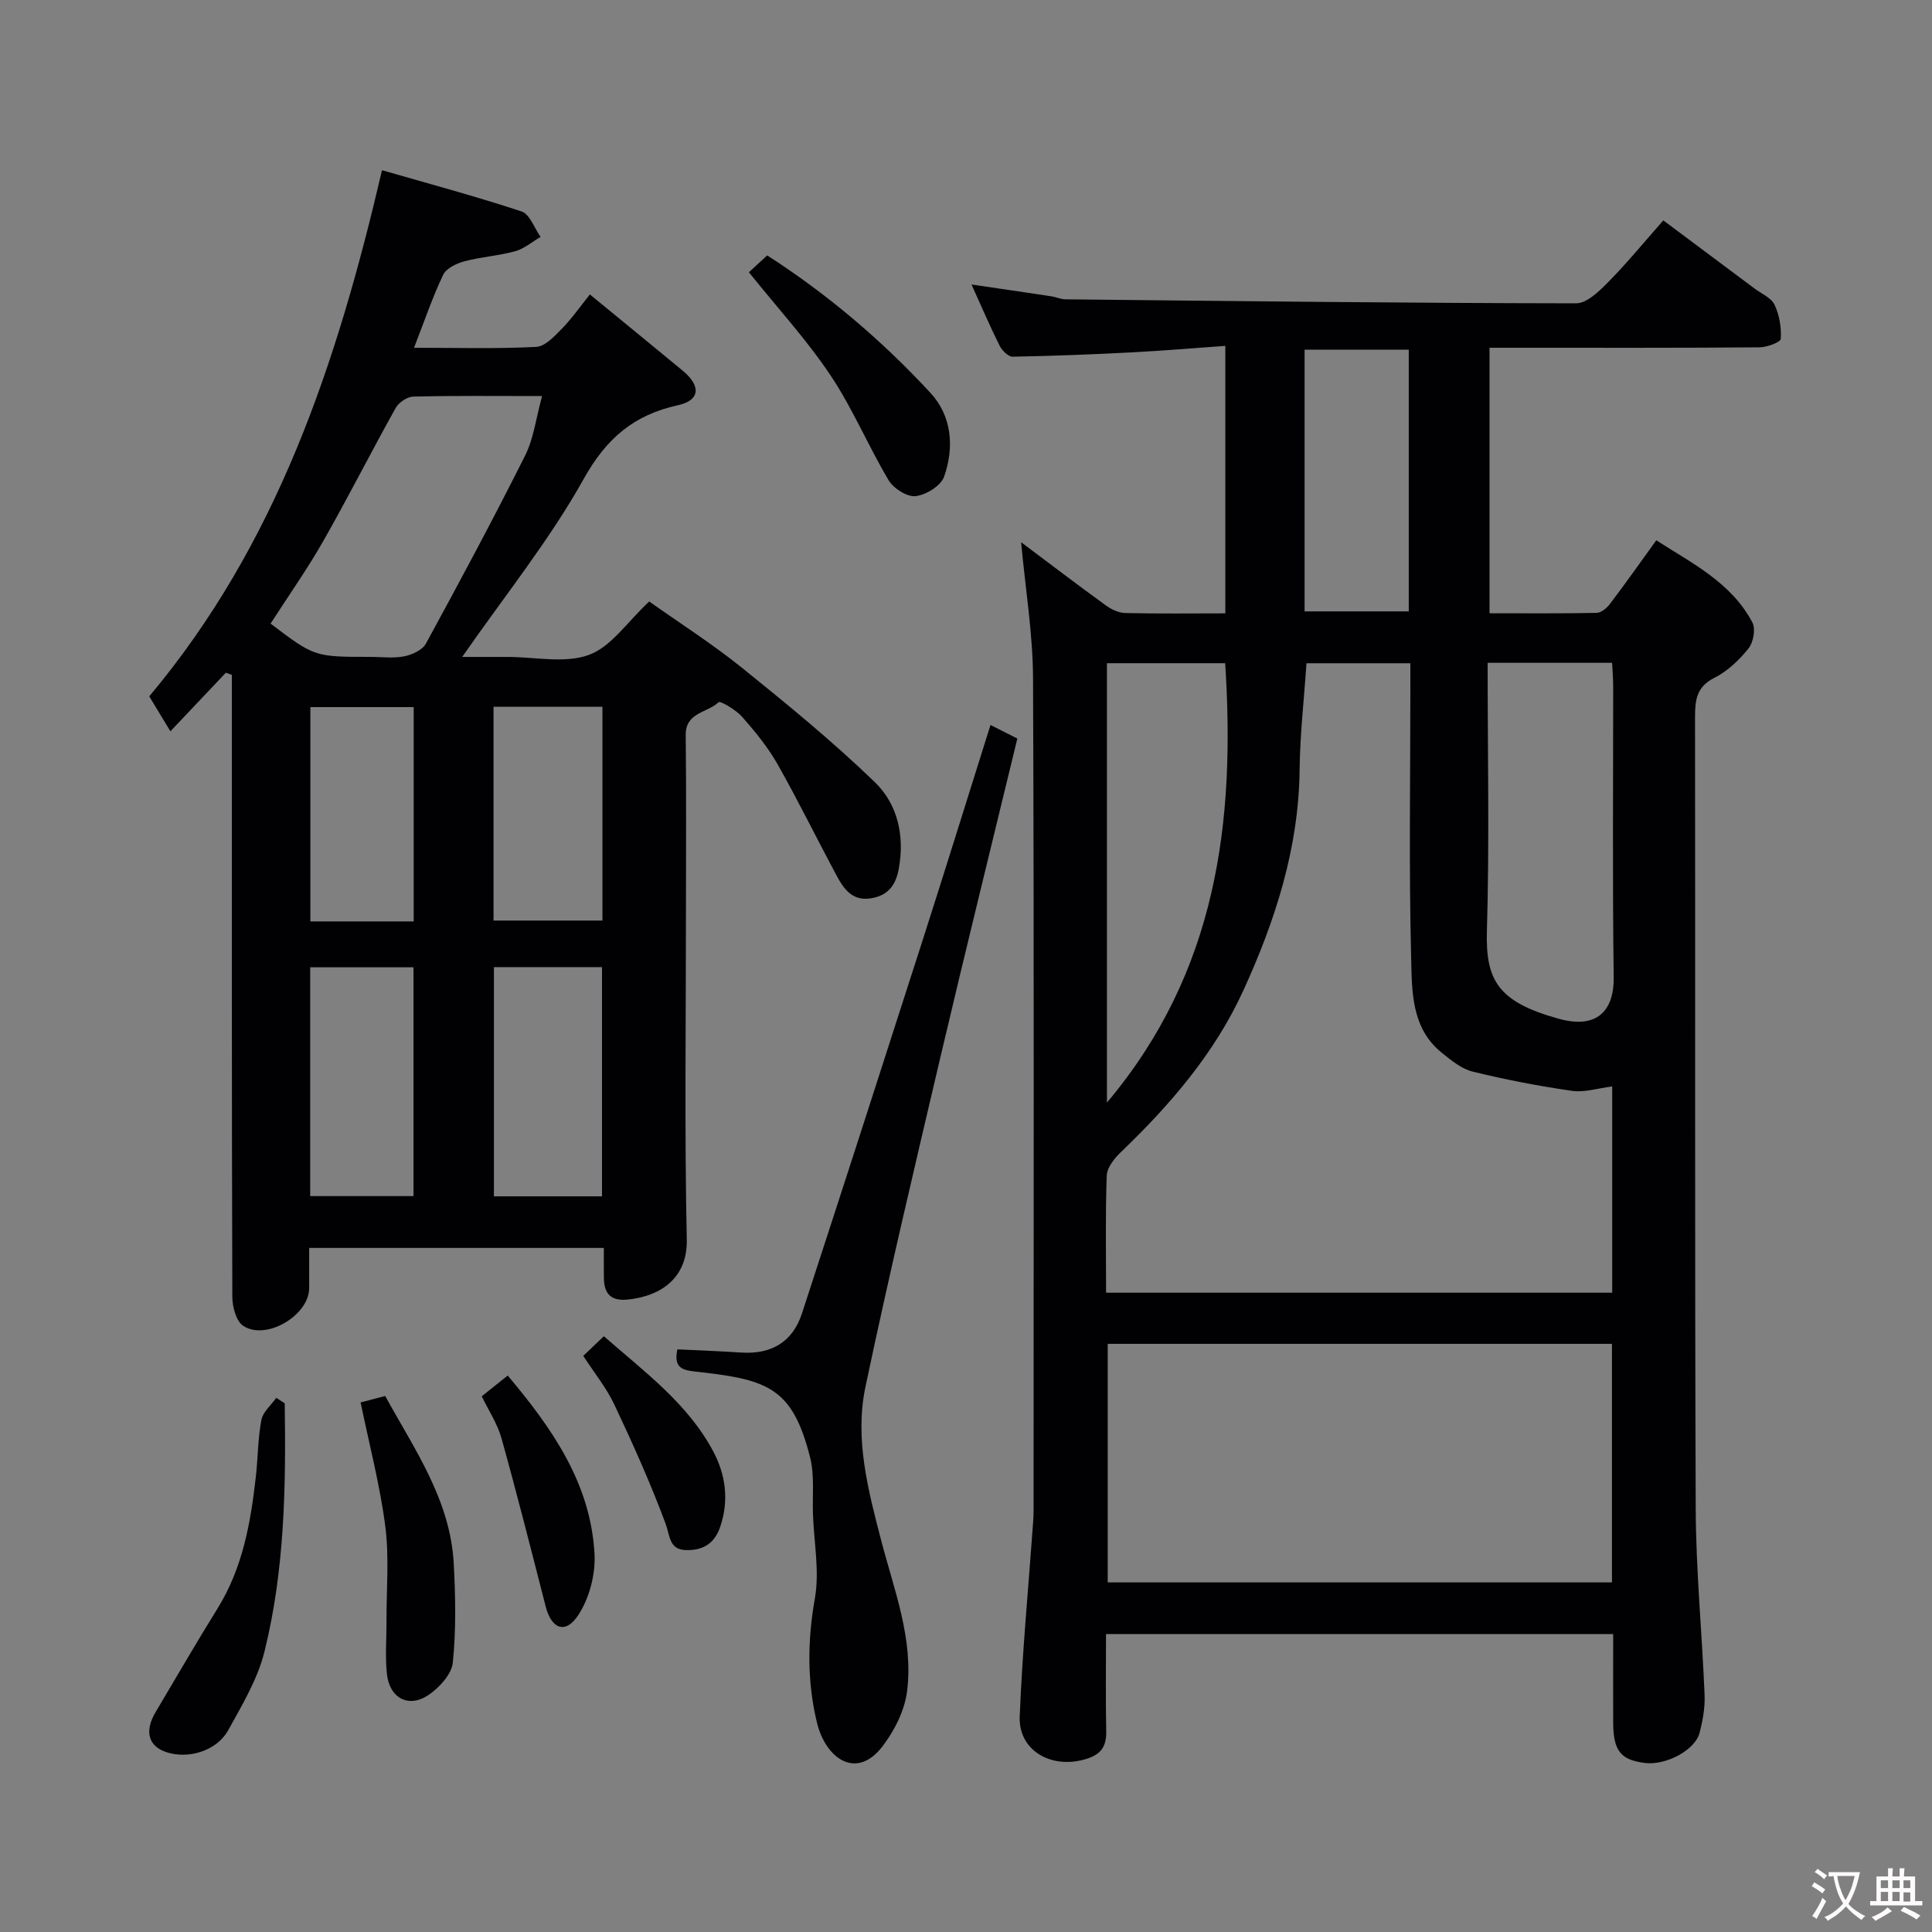 <svg enable-background="new 0 0 400 400" viewBox="0 0 400 400" xmlns="http://www.w3.org/2000/svg"><rect x="0" y="0" width="400" height="400" fill="#808080" stroke="none"/><g fill="#010103"><path d="m211.41 112.26c6.02 4.51 11.73 8.87 17.54 13.08 1.14.83 2.66 1.55 4.02 1.58 6.8.16 13.61.07 20.72.07 0-18.38 0-36.43 0-55.38-6.56.46-12.92 1.01-19.29 1.34-8.25.43-16.5.75-24.75.9-.9.02-2.19-1.28-2.69-2.28-1.97-3.93-3.7-7.99-5.82-12.67 5.84.86 11.2 1.64 16.55 2.45.97.15 1.91.61 2.86.62 35.26.37 70.51.78 105.77.83 2.23 0 4.78-2.51 6.64-4.39 3.82-3.87 7.28-8.1 11.41-12.78 6.47 4.83 12.68 9.46 18.88 14.1 1.44 1.08 3.45 1.91 4.14 3.35 1.01 2.12 1.45 4.72 1.3 7.07-.05.71-2.86 1.75-4.42 1.76-16.67.14-33.34.09-50 .09-1.83 0-3.65 0-5.88 0v54.97c7.31 0 14.74.07 22.17-.08.94-.02 2.1-.98 2.74-1.82 3.15-4.16 6.16-8.42 9.62-13.21 7.32 4.74 15.48 8.68 19.89 17.01.71 1.33.21 4.12-.8 5.38-1.92 2.4-4.34 4.72-7.05 6.08-3.71 1.86-4.02 4.57-4.02 8.11.07 54.65-.07 109.3.14 163.95.05 12.87 1.32 25.73 1.84 38.6.1 2.57-.39 5.23-1.03 7.74-.92 3.63-6.99 6.82-11.36 6.27-5.05-.64-6.53-2.55-6.54-8.51-.02-5.96 0-11.93 0-18.18-35.1 0-69.81 0-105 0 0 6.82-.1 13.44.04 20.06.07 3.35-1.14 4.97-4.5 5.91-6.97 1.96-13.69-1.88-13.41-8.91.54-13.48 1.83-26.94 2.79-40.4.11-1.49.08-3 .08-4.5 0-56.65.12-113.3-.11-169.95-.03-9.3-1.58-18.57-2.47-28.26zm17.59 155.38h104.79c0-14.29 0-28.23 0-42.7-2.95.36-5.72 1.28-8.3.91-6.91-.99-13.8-2.32-20.58-3.98-2.3-.56-4.41-2.31-6.34-3.85-6.45-5.15-6.23-12.87-6.41-19.86-.47-18.47-.16-36.96-.16-55.44 0-1.78 0-3.55 0-5.4-7.61 0-14.66 0-21.51 0-.51 7.58-1.34 14.81-1.42 22.05-.18 16.2-5.01 31.16-11.63 45.66-5.97 13.06-15.18 23.73-25.45 33.58-1.32 1.26-2.79 3.15-2.85 4.8-.3 7.98-.14 15.95-.14 24.23zm.34 10.59v49.39h104.4c0-16.64 0-32.9 0-49.39-34.83 0-69.41 0-104.4 0zm78.66-141c0 18.87.38 37.18-.15 55.46-.3 10.24 2.25 14.74 14.86 18.23 8.7 2.41 11.47-2.58 11.39-8.5-.27-20.13-.1-40.26-.11-60.39 0-1.59-.14-3.19-.22-4.8-8.74 0-16.99 0-25.77 0zm-78.82 91.05c22.84-27.11 26.6-58.17 24.48-90.97-8.22 0-16.26 0-24.48 0zm40.92-101.7h21.57c0-18.22 0-36.25 0-54.19-7.39 0-14.44 0-21.57 0z"/><path d="m46.76 139.28c-3.66 3.87-7.32 7.73-11.48 12.13-1.63-2.7-3.02-5-4.38-7.24 26.4-31.47 38.84-68.8 48.19-108.93 9.47 2.74 19.28 5.36 28.9 8.54 1.7.56 2.64 3.46 3.93 5.27-1.75 1.02-3.39 2.45-5.28 2.97-3.43.95-7.06 1.16-10.49 2.08-1.64.44-3.76 1.45-4.4 2.8-2.22 4.66-3.88 9.59-6.03 15.1 8.81 0 17.07.24 25.3-.18 1.87-.1 3.83-2.26 5.38-3.84 2.05-2.1 3.74-4.55 5.73-7.02 6.6 5.42 12.91 10.58 19.2 15.77 3.84 3.17 3.64 6.16-.98 7.17-9.12 2-14.81 6.85-19.51 15.27-7.04 12.62-16.24 24.03-25.15 36.84h8.9.5c5.66 0 11.84 1.4 16.84-.42 4.61-1.68 7.95-6.84 12.48-11.06 6.33 4.49 13.07 8.78 19.26 13.77 9.39 7.57 18.76 15.24 27.43 23.61 4.74 4.58 6.24 11.09 4.98 17.97-.65 3.57-2.38 5.63-5.93 6.13-3.85.54-5.57-2.16-7.05-4.93-4.08-7.61-7.87-15.37-12.13-22.88-2-3.52-4.63-6.74-7.32-9.79-1.27-1.44-4.51-3.37-4.89-3.01-2.29 2.19-6.85 2.07-6.79 6.78.14 12.16.05 24.32.05 36.49 0 22.66-.31 45.32.17 67.97.17 7.95-5.36 11.72-12.21 12.42-3.42.35-4.9-1.14-4.95-4.39-.03-1.99-.01-3.97-.01-6.3-20.29 0-40.35 0-61.01 0 0 2.79.01 5.56 0 8.34-.03 5.63-8.93 10.93-13.67 7.78-1.46-.97-2.23-3.93-2.24-5.98-.13-41.02-.1-82-.1-122.99 0-1.93 0-3.87 0-5.8-.41-.14-.83-.29-1.24-.44zm65.47-57.28c-9.38 0-18.02-.1-26.66.11-1.27.03-3.02 1.22-3.66 2.37-5.09 9.12-9.81 18.46-14.98 27.54-3.33 5.85-7.24 11.38-10.91 17.09 9.09 6.89 9.09 6.89 20.67 6.89 2.33 0 4.73.33 6.97-.11 1.64-.32 3.78-1.29 4.51-2.62 7.03-12.88 13.96-25.81 20.54-38.93 1.78-3.54 2.26-7.73 3.52-12.34zm-9.97 118.23v47.46h22.38c0-16.02 0-31.72 0-47.46-7.6 0-14.86 0-22.38 0zm-38.04 47.41h21.39c0-16.06 0-31.77 0-47.37-7.33 0-14.25 0-21.39 0zm37.96-57.05h22.55c0-14.99 0-29.58 0-44.27-7.65 0-15.03 0-22.55 0zm-16.53.18c0-15.1 0-29.81 0-44.37-7.4 0-14.45 0-21.39 0v44.37z"/><path d="m140.25 279.37c4.72.23 8.98.38 13.22.66 6.22.41 10.64-2.19 12.56-8.08 8.38-25.67 16.67-51.36 24.92-77.06 4.77-14.86 9.39-29.77 14.12-44.79 2.08 1.05 3.8 1.92 5.56 2.81-5.34 22.07-10.72 43.84-15.86 65.67-5.36 22.82-10.76 45.63-15.59 68.56-2.26 10.74.54 21.34 3.26 31.79 2.67 10.27 6.72 20.42 5.36 31.23-.5 3.99-2.62 8.18-5.11 11.43-5.4 7.02-11.76 2.51-13.56-4.98-2.03-8.44-1.97-16.96-.42-25.67.99-5.57-.18-11.53-.39-17.32-.15-3.97.35-8.12-.6-11.89-3.59-14.23-8.61-16.05-22.69-17.64-3.16-.36-5.73-.35-4.78-4.72z"/><path d="m74.66 290.36c1.49-.39 3.04-.8 5.09-1.34 5.98 10.95 13.48 21.44 14.19 34.69.37 6.83.5 13.73-.19 20.51-.24 2.42-2.79 5.18-5.02 6.7-4.13 2.8-8.1.67-8.63-4.39-.38-3.62-.06-7.32-.08-10.98-.02-6.53.58-13.13-.25-19.55-1.1-8.52-3.31-16.9-5.11-25.64z"/><path d="m58.95 290.54c.26 17.26-.01 34.54-4.19 51.39-1.41 5.71-4.62 11.06-7.51 16.29-2.38 4.31-8.29 6.06-12.85 4.53-3.73-1.25-4.53-4.35-2.15-8.34 4.25-7.13 8.39-14.32 12.77-21.36 5.22-8.39 6.88-17.77 7.95-27.33.44-3.91.42-7.89 1.15-11.74.32-1.66 2.01-3.06 3.08-4.58.59.37 1.17.75 1.75 1.14z"/><path d="m155.05 56.37c1.13-1.04 2.35-2.17 3.79-3.49 12.48 8.02 23.74 17.59 33.8 28.46 4.44 4.79 4.97 11.29 2.82 17.36-.67 1.89-3.75 3.78-5.9 4.02-1.77.2-4.58-1.6-5.59-3.31-4.24-7.12-7.46-14.9-12.06-21.76-4.91-7.33-10.94-13.9-16.86-21.28z"/><path d="m99.74 289.09c1.88-1.5 3.5-2.8 5.38-4.3 9.18 10.92 17.2 22.33 17.97 36.99.22 4.16-1.06 9.06-3.32 12.54-2.66 4.11-5.59 2.99-6.8-1.74-2.98-11.6-5.91-23.22-9.13-34.76-.84-3.04-2.69-5.81-4.1-8.73z"/><path d="m120.76 280.72c1.56-1.49 2.74-2.62 4.26-4.07 8.36 7.34 17.36 13.9 22.65 23.85 2.55 4.79 3.32 10.12 1.43 15.64-1.24 3.61-3.74 4.88-7.09 4.79-3.5-.09-3.28-2.97-4.22-5.51-3.11-8.35-6.77-16.51-10.58-24.58-1.63-3.47-4.14-6.55-6.45-10.12z"/></g><path d="m377.9 391.2c-.2.3-.4.5-.6.8-.7-.6-1.4-1-2.2-1.5.2-.3.4-.5.5-.8.6.4 1.4.8 2.3 1.5zm-1.8 6.1c-.2-.2-.5-.4-.9-.6.4-.6.8-1.2 1.2-1.9s.7-1.3.9-1.9c.3.3.5.5.8.7-.7 1.3-1.4 2.6-2 3.7zm2.2-9c-.3.3-.5.5-.6.8-.6-.6-1.3-1.1-2-1.5.3-.3.5-.5.6-.7.6.5 1.3.9 2 1.4zm.3.2v-.9h2 4.5c-.3 1.3-.6 2.5-1 3.6s-.9 2.1-1.4 3c.4.5 1 1 1.6 1.4s1.2.8 1.9 1.1c-.3.2-.5.4-.8.8-.4-.3-1-.7-1.6-1.2s-1.2-1.1-1.6-1.6c-.5.6-1.1 1.1-1.7 1.6s-1.4.9-2.1 1.4c-.1-.3-.3-.5-.7-.8.6-.2 1.2-.5 1.9-1s1.4-1.1 2-1.8c-.5-.8-.9-1.6-1.2-2.5s-.6-2-.8-3.2c-.4.1-.7.1-1 .1zm2.5 2.7c.3 1 .7 1.7 1 2.2.3-.5.6-1.1 1-2s.6-1.9.9-3h-3.2-.4c.1.9.3 1.8.7 2.8z" fill="#fcfafa"/><path d="m396.5 388.5v1.5 3.6h1.5v.9c-.4 0-1 0-1.7 0h-7.9c-.5 0-.9 0-1.2 0v-.9h1.3v-3.5c0-.7 0-1.2 0-1.6h2.4c0-.8 0-1.4 0-1.7h1c0 .3-.1.8-.1 1.7h1.5c0-.8 0-1.4 0-1.7h1c0 .3-.1.9-.1 1.7zm-8.2 9.2c-.2-.3-.5-.5-.8-.8.8-.3 1.4-.6 1.9-.9s1-.7 1.4-1.1c.3.3.6.5.9.8-1.6 1-2.8 1.6-3.4 2zm2.6-6.8v-1.6h-1.5v1.6zm0 2.7v-1.9h-1.5v1.9zm2.4-2.7v-1.6h-1.5v1.6zm0 2.7v-1.9h-1.5v1.9zm.2 2 .7-.8c.4.2.9.5 1.6.8s1.3.7 1.8 1c-.3.3-.5.5-.8.8-.4-.3-1.5-1-3.3-1.8zm2-4.7v-1.6h-1.4v1.6zm0 2.8v-1.9h-1.4v1.9z" fill="#fcfafa"/></svg>